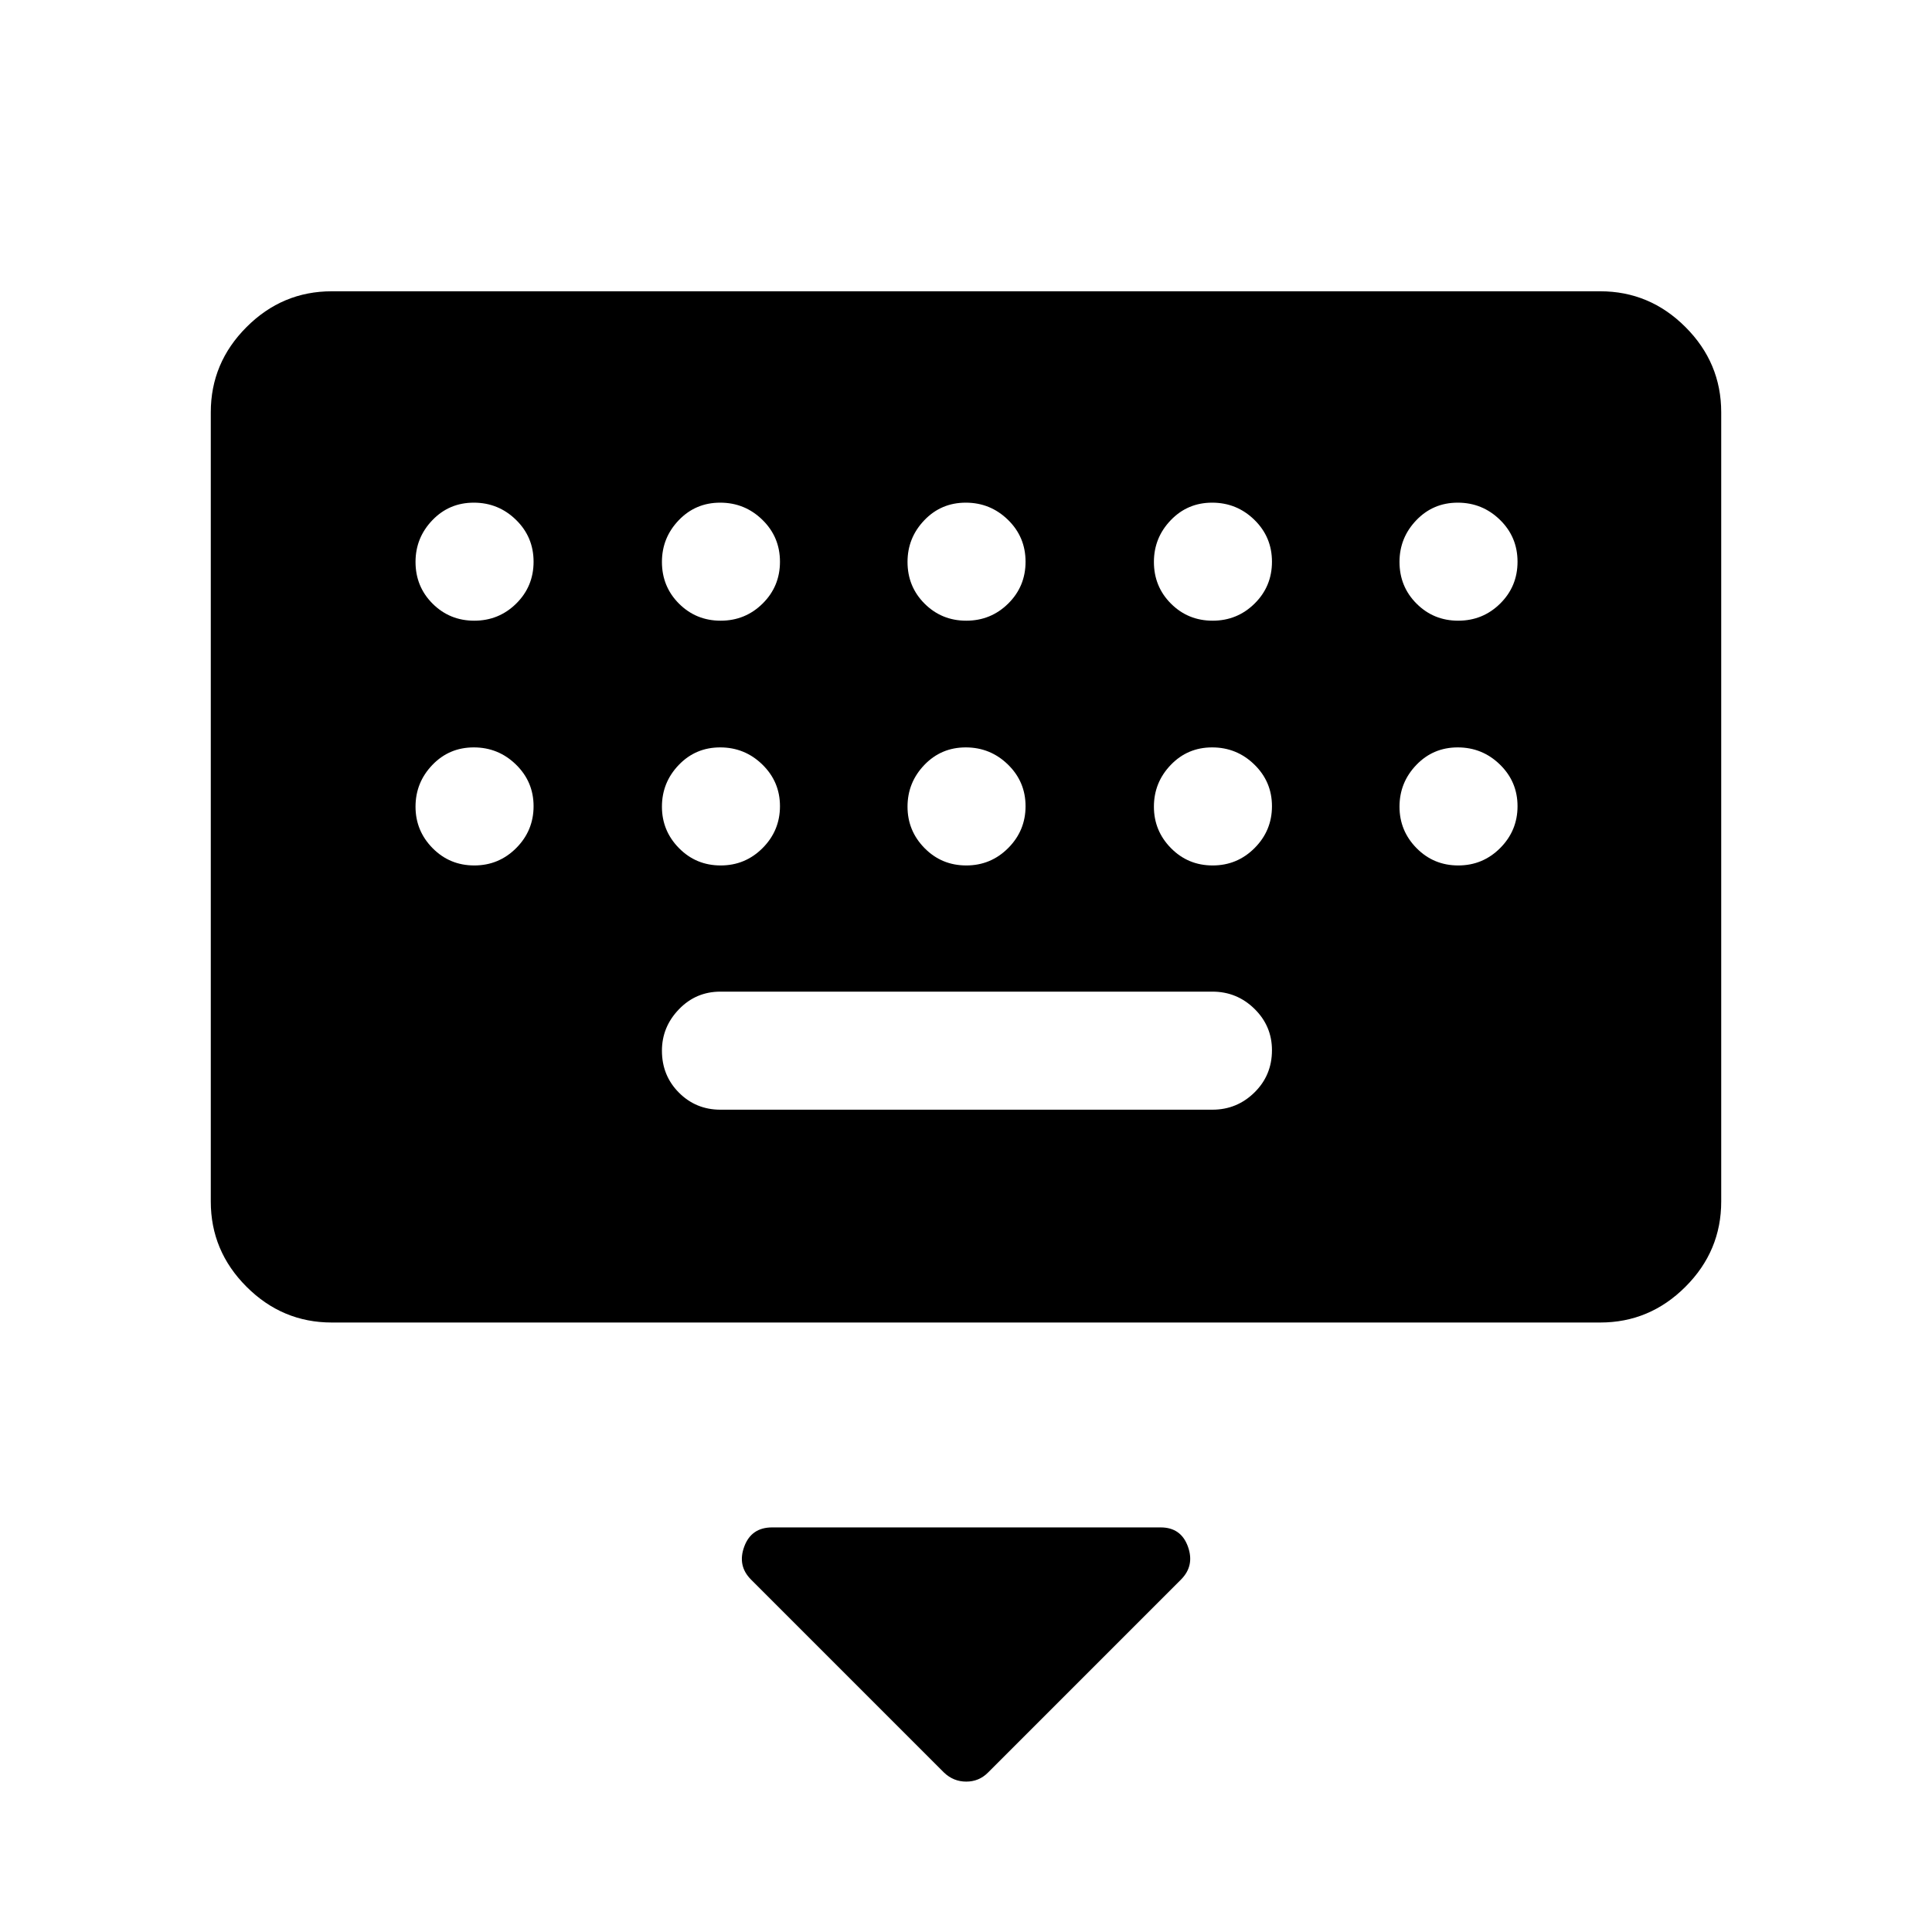 <svg xmlns="http://www.w3.org/2000/svg" height="40" viewBox="0 -960 960 960" width="40"><path d="m469.1-79.19-95.92-95.93q-6.88-6.88-3.36-16.4t13.86-9.52h193.05q10.1 0 13.54 9.52 3.43 9.52-3.45 16.4L490.9-79.19q-4.45 4.46-10.78 4.46-6.33 0-11.02-4.46ZM164.85-302.85q-24.58 0-42.34-17.76-17.77-17.76-17.77-42.35v-392.19q0-24.58 17.77-42.34 17.76-17.77 42.34-17.77h630.3q24.58 0 42.34 17.77 17.77 17.76 17.77 42.34v392.19q0 24.59-17.77 42.35-17.76 17.76-42.34 17.76h-630.3ZM357.97-408.6h244.47q12.17 0 20.88-8.55 8.71-8.55 8.71-21 0-12.05-8.71-20.58-8.71-8.53-20.88-8.53H357.97q-12.17 0-20.61 8.77-8.45 8.76-8.45 20.58 0 12.37 8.45 20.84 8.44 8.47 20.61 8.47ZM235.66-651.58q12.22 0 20.85-8.51 8.62-8.52 8.62-20.8 0-12.29-8.75-20.82-8.74-8.52-20.96-8.52-12.23 0-20.59 8.72t-8.36 20.72q0 12.27 8.48 20.74 8.49 8.47 20.71 8.47Zm122.44 0q12.22 0 20.84-8.51 8.62-8.52 8.62-20.8 0-12.29-8.74-20.82-8.74-8.52-20.97-8.52-12.22 0-20.58 8.72-8.36 8.72-8.36 20.72 0 12.27 8.48 20.74 8.48 8.47 20.71 8.47Zm122.02 0q12.23 0 20.85-8.51 8.62-8.52 8.62-20.8 0-12.29-8.74-20.82-8.75-8.52-20.97-8.52-12.23 0-20.58 8.72-8.36 8.72-8.36 20.72 0 12.27 8.48 20.74 8.48 8.47 20.7 8.47Zm122.44 0q12.22 0 20.84-8.51 8.63-8.52 8.63-20.8 0-12.29-8.75-20.82-8.74-8.52-20.97-8.52-12.22 0-20.58 8.72-8.36 8.72-8.36 20.72 0 12.27 8.48 20.74 8.48 8.47 20.71 8.47Zm122.02 0q12.23 0 20.85-8.51 8.62-8.52 8.62-20.8 0-12.29-8.74-20.82-8.75-8.52-20.97-8.52-12.22 0-20.58 8.72-8.36 8.72-8.36 20.72 0 12.27 8.48 20.74 8.48 8.47 20.7 8.47ZM235.66-529.96q12.22 0 20.85-8.65 8.62-8.65 8.62-20.8t-8.75-20.68q-8.74-8.53-20.96-8.53-12.23 0-20.59 8.72t-8.36 20.73q0 12.01 8.48 20.61 8.49 8.6 20.71 8.6Zm122.44 0q12.22 0 20.84-8.65t8.62-20.8q0-12.15-8.74-20.68t-20.97-8.53q-12.22 0-20.58 8.72-8.36 8.72-8.36 20.73t8.48 20.61q8.48 8.6 20.71 8.6Zm122.02 0q12.23 0 20.85-8.65 8.62-8.65 8.62-20.8t-8.74-20.68q-8.75-8.53-20.97-8.53-12.23 0-20.58 8.72-8.36 8.72-8.36 20.73t8.48 20.61q8.48 8.6 20.7 8.6Zm122.44 0q12.22 0 20.84-8.65 8.63-8.65 8.63-20.8t-8.75-20.68q-8.74-8.53-20.97-8.53-12.22 0-20.58 8.72-8.36 8.72-8.36 20.73t8.48 20.61q8.48 8.6 20.71 8.6Zm122.02 0q12.23 0 20.85-8.65 8.62-8.65 8.62-20.8t-8.74-20.68q-8.75-8.53-20.97-8.53-12.22 0-20.58 8.72-8.36 8.72-8.36 20.73t8.48 20.61q8.48 8.6 20.7 8.6Z"/></svg>